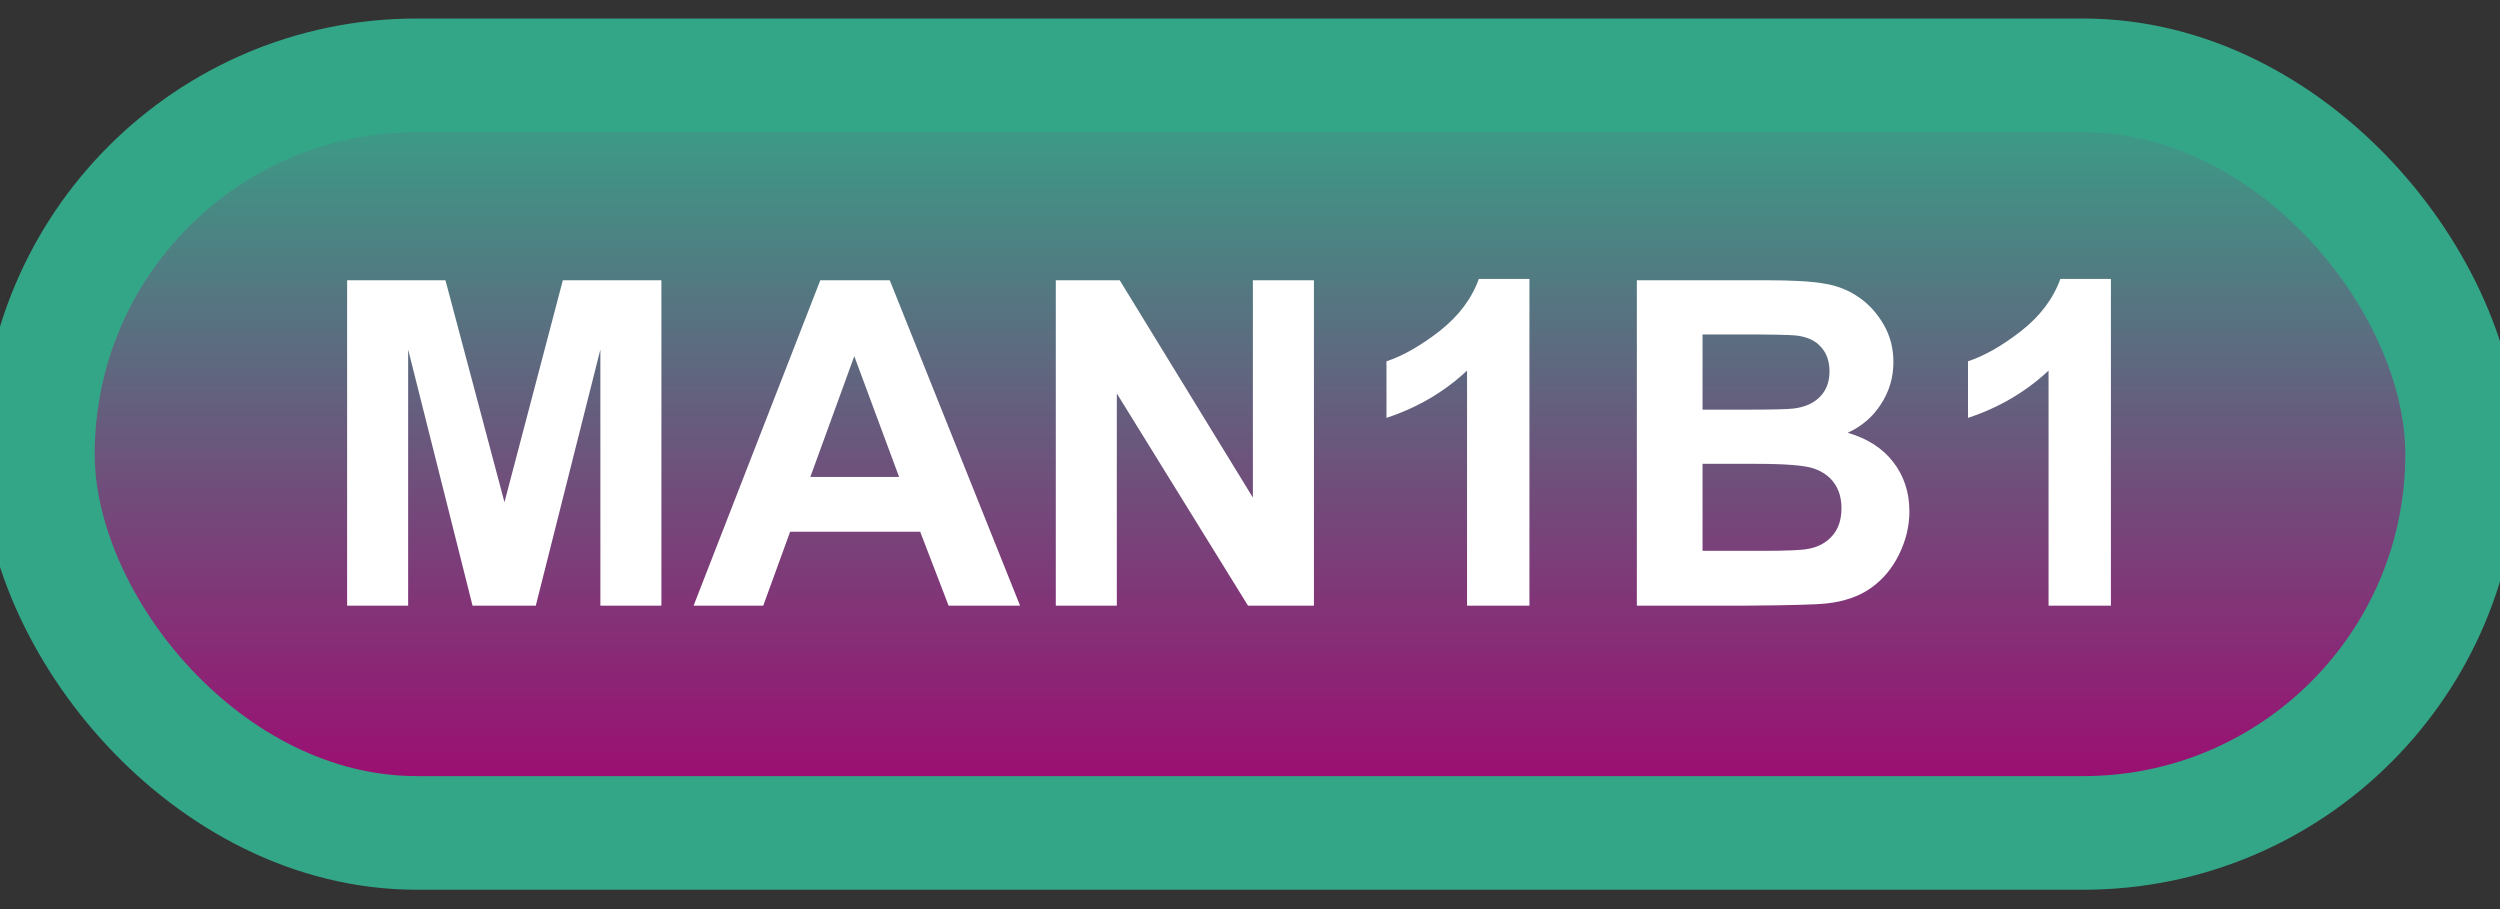 <svg width="66" height="24" viewBox="0 0 66 24" fill="none" xmlns="http://www.w3.org/2000/svg">
<rect x="0" y="0" width="66" height="24" fill="#333333" stroke="none"/>
<rect x="1" y="1.989" width="64" height="20" rx="10" fill="url(#paint0_linear_52_1873)"/>
<rect x="1" y="1.989" width="64" height="20" rx="10" stroke="#34A688" stroke-width="3" stroke-linejoin="round"/>
<path d="M9.164 15.989V7.399H11.76L13.318 13.258L14.859 7.399H17.461V15.989H15.85V9.227L14.145 15.989H12.475L10.775 9.227V15.989H9.164ZM26.93 15.989H25.043L24.293 14.038H20.859L20.15 15.989H18.311L21.656 7.399H23.49L26.93 15.989ZM23.736 12.591L22.553 9.403L21.393 12.591H23.736ZM27.873 15.989V7.399H29.561L33.076 13.136V7.399H34.688V15.989H32.947L29.484 10.387V15.989H27.873ZM40.377 15.989H38.73V9.784C38.129 10.346 37.42 10.762 36.603 11.032V9.538C37.033 9.397 37.5 9.132 38.004 8.741C38.508 8.346 38.853 7.887 39.041 7.364H40.377V15.989ZM43.213 7.399H46.647C47.326 7.399 47.832 7.428 48.164 7.487C48.5 7.542 48.799 7.659 49.06 7.839C49.326 8.018 49.547 8.259 49.723 8.559C49.898 8.856 49.986 9.19 49.986 9.561C49.986 9.964 49.877 10.333 49.658 10.669C49.443 11.005 49.15 11.257 48.779 11.425C49.303 11.577 49.705 11.837 49.986 12.204C50.268 12.571 50.408 13.003 50.408 13.499C50.408 13.889 50.316 14.27 50.133 14.641C49.953 15.008 49.705 15.303 49.389 15.526C49.076 15.745 48.69 15.88 48.228 15.93C47.94 15.962 47.242 15.981 46.137 15.989H43.213V7.399ZM44.947 8.829V10.815H46.084C46.76 10.815 47.18 10.805 47.344 10.786C47.641 10.751 47.873 10.649 48.041 10.481C48.213 10.309 48.299 10.085 48.299 9.807C48.299 9.542 48.225 9.327 48.076 9.163C47.932 8.995 47.715 8.893 47.426 8.858C47.254 8.839 46.76 8.829 45.943 8.829H44.947ZM44.947 12.245V14.542H46.553C47.178 14.542 47.574 14.524 47.742 14.489C48 14.442 48.209 14.329 48.369 14.149C48.533 13.966 48.615 13.721 48.615 13.417C48.615 13.159 48.553 12.94 48.428 12.761C48.303 12.581 48.121 12.45 47.883 12.368C47.648 12.286 47.137 12.245 46.348 12.245H44.947ZM55.728 15.989H54.082V9.784C53.48 10.346 52.772 10.762 51.955 11.032V9.538C52.385 9.397 52.852 9.132 53.355 8.741C53.859 8.346 54.205 7.887 54.393 7.364H55.728V15.989Z" fill="white"/>
<defs>
<linearGradient id="paint0_linear_52_1873" x1="33" y1="1.989" x2="33" y2="21.989" gradientUnits="userSpaceOnUse">
<stop stop-color="#34A688"/>
<stop offset="1" stop-color="#A30370"/>
</linearGradient>
</defs>
</svg>
